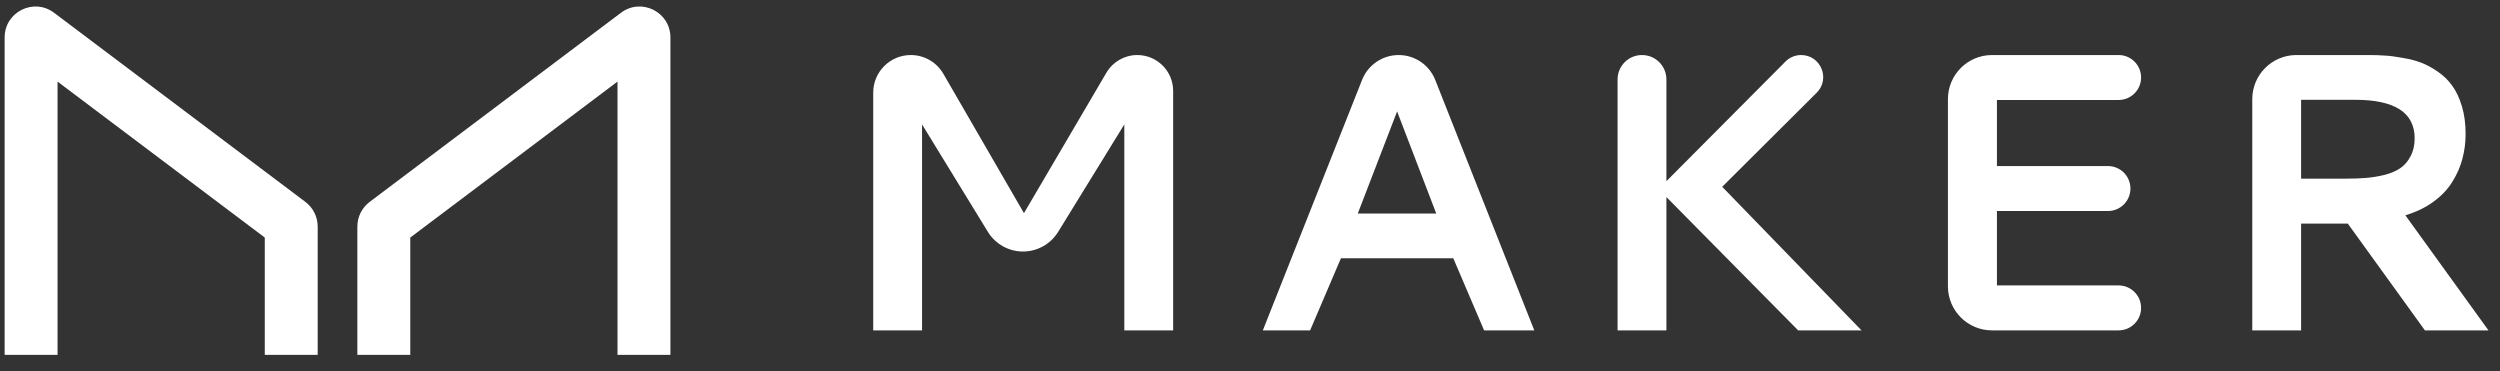 <svg width="202" height="30" viewBox="0 0 202 30" fill="none" xmlns="http://www.w3.org/2000/svg">
<rect x="0" y="0" width="202" height="30" fill="#333333" stroke="none"/>
<path d="M4.65 6.593V28.672H0.375V3.024C0.375 0.967 2.725 -0.206 4.368 1.031L24.674 16.312C25.3 16.784 25.669 17.521 25.669 18.305V28.672H21.394V19.194L4.65 6.593Z" fill="white"/>
<path d="M73.594 4.447C71.916 4.447 70.556 5.807 70.556 7.485V26.694H74.501V10.052L79.82 18.731C80.425 19.72 81.501 20.322 82.66 20.322C83.816 20.322 84.89 19.722 85.496 18.738L90.845 10.052V26.694H94.79V7.344C94.79 5.744 93.493 4.447 91.893 4.447C90.866 4.447 89.915 4.992 89.395 5.878L82.736 17.222L76.224 5.964C75.681 5.025 74.678 4.447 73.594 4.447Z" fill="white"/>
<path fill-rule="evenodd" clip-rule="evenodd" d="M113.011 4.447C111.707 4.447 110.536 5.243 110.056 6.455L102.037 26.694H105.857L108.346 20.87H117.426L119.915 26.694H123.97L115.967 6.457C115.487 5.244 114.315 4.447 113.011 4.447ZM112.886 9.003L116.049 17.253H109.708L112.886 9.003Z" fill="white"/>
<path d="M134.646 14.639L144.268 4.972C144.602 4.636 145.057 4.447 145.531 4.447C147.12 4.447 147.915 6.371 146.788 7.492L139.154 15.093L150.41 26.694H145.291L134.646 15.923V26.694H130.7V6.42C130.7 5.33 131.583 4.447 132.673 4.447C133.763 4.447 134.646 5.33 134.646 6.42V14.639Z" fill="white"/>
<path d="M157.392 23.131C157.392 25.099 158.987 26.694 160.954 26.694H171.184C172.187 26.694 173 25.881 173 24.878C173 23.875 172.187 23.062 171.184 23.062H161.352V17.05H170.323C171.326 17.05 172.139 16.237 172.139 15.234C172.139 14.231 171.326 13.418 170.323 13.418H161.352V8.079H171.184C172.187 8.079 173 7.266 173 6.263C173 5.26 172.187 4.447 171.184 4.447H160.954C158.987 4.447 157.392 6.042 157.392 8.01V23.131Z" fill="white"/>
<path fill-rule="evenodd" clip-rule="evenodd" d="M199.221 10.819C199.221 11.529 199.132 12.207 198.955 12.854C198.788 13.491 198.516 14.107 198.141 14.702C197.775 15.296 197.269 15.829 196.622 16.299C195.985 16.768 195.229 17.133 194.352 17.394L201.068 26.694H195.933L189.703 18.067H185.929V26.694H181.984V8.01C181.984 6.042 183.579 4.447 185.547 4.447H191.456C191.926 4.447 192.353 4.463 192.74 4.494C193.136 4.515 193.611 4.578 194.164 4.682C194.728 4.776 195.224 4.906 195.652 5.073C196.09 5.24 196.539 5.486 196.998 5.809C197.468 6.133 197.854 6.514 198.156 6.952C198.469 7.38 198.725 7.928 198.923 8.596C199.122 9.254 199.221 9.995 199.221 10.819ZM185.929 8.064V14.435H189.561C190.188 14.435 190.741 14.415 191.221 14.373C191.701 14.331 192.197 14.248 192.708 14.122C193.22 13.987 193.637 13.804 193.961 13.574C194.295 13.345 194.566 13.027 194.775 12.619C194.994 12.212 195.104 11.732 195.104 11.179C195.104 9.102 193.502 8.064 190.297 8.064H185.929Z" fill="white"/>
<path d="M49.894 28.672V6.593L33.15 19.194V28.672H28.875V18.305C28.875 17.521 29.243 16.784 29.869 16.312L50.175 1.031C51.819 -0.206 54.169 0.967 54.169 3.024V28.672H49.894Z" fill="white"/>
</svg>
